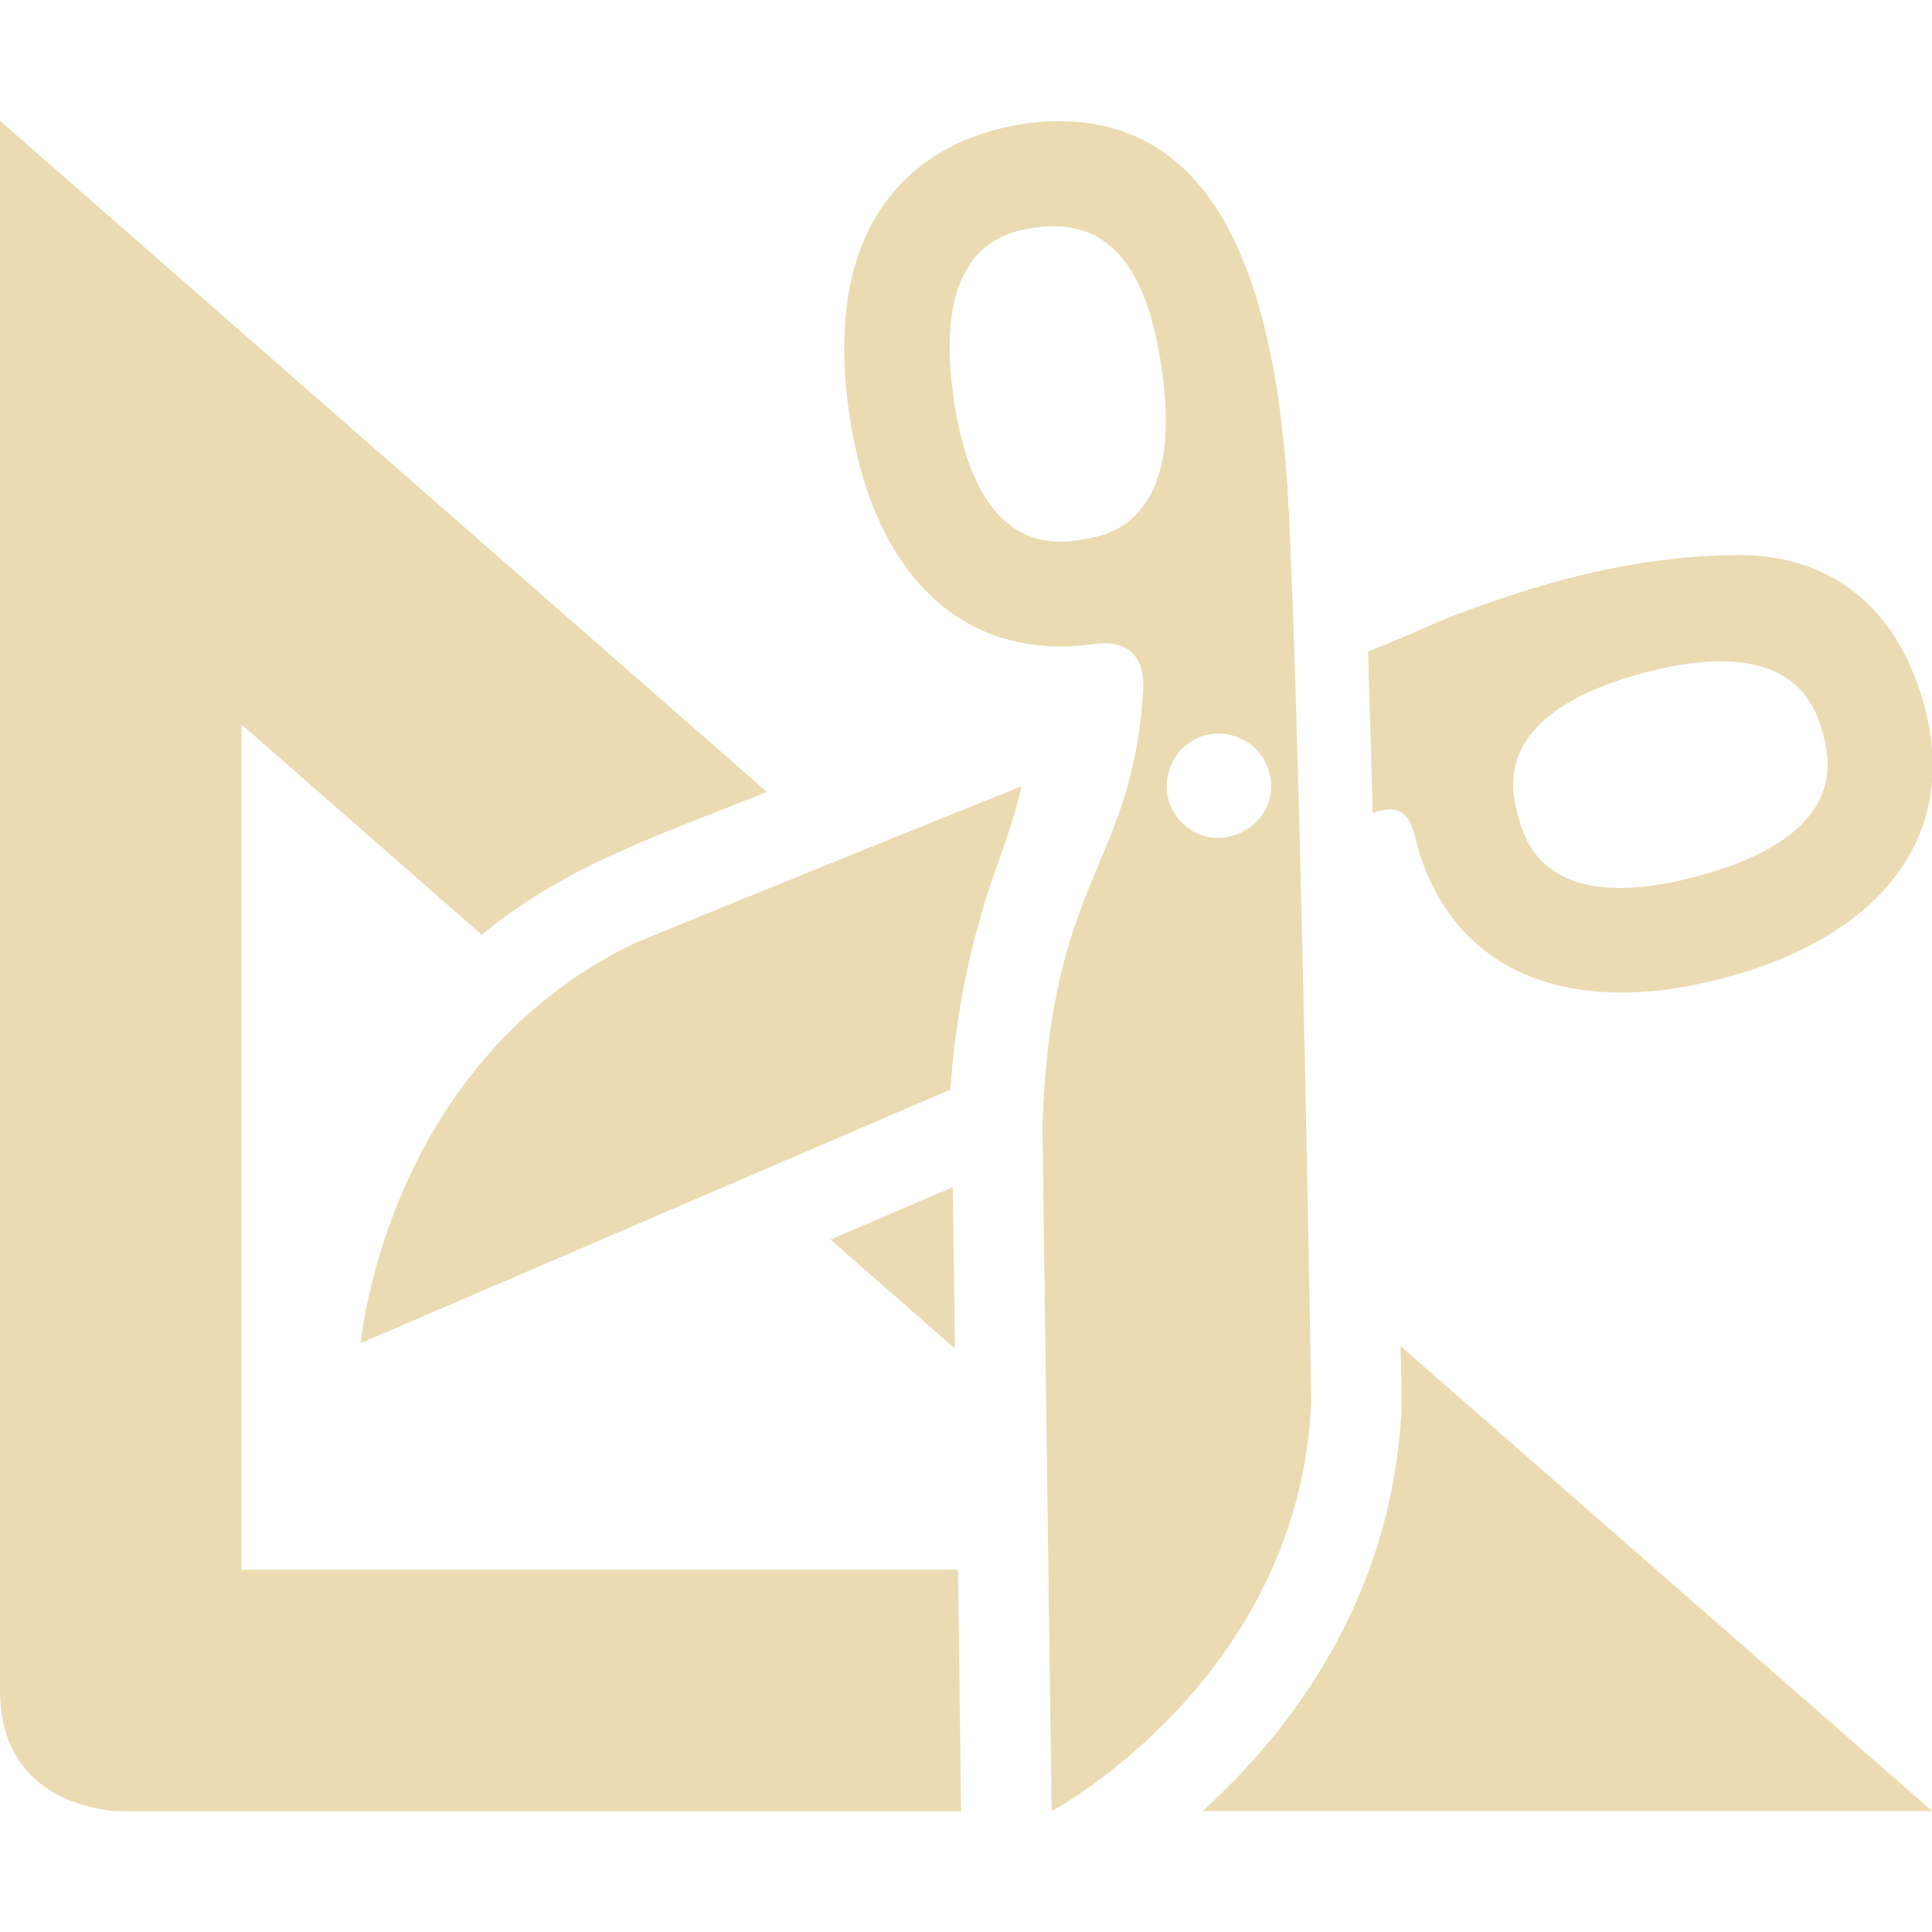 <svg width="16" height="16" version="1.1" xmlns="http://www.w3.org/2000/svg">
  <defs>
    <style id="current-color-scheme" type="text/css">.ColorScheme-Text { color:#ebdbb2; } .ColorScheme-Highlight { color:#458588; }</style>
  </defs>
  <path class="ColorScheme-Text" d="m0 1v13c0 1 1 1 1 1h6.959l-0.025-2h-5.934v-7l1.99 1.742c0.71-0.589 1.515-0.84 2.361-1.184zm8.701 0.006c-0.676 0.022-1.956 0.428-1.668 2.422 0.197 1.35 0.958 2.061 2.037 1.904 0.154-0.022 0.42 0.009 0.397 0.385-0.089 1.468-0.767 1.539-0.834 3.611l0.076 5.672s2.053-1.099 2.15-3.391c0 0-0.081-5.176-0.185-7.361-0.106-2.212-0.743-3.283-1.973-3.243zm0.92 2.047c0.188 1.293-0.463 1.386-0.676 1.418-0.212 0.031-0.86 0.124-1.047-1.17-0.188-1.293 0.461-1.384 0.674-1.416 0.66-0.096 0.94 0.414 1.049 1.168zm2.477 2.023c-0.249 0.093-0.454 0.198-0.769 0.32 0.014 0.418 0.027 0.871 0.039 1.338 0.29-0.112 0.326 0.103 0.363 0.244 0.282 1.053 1.239 1.472 2.555 1.119 1.318-0.353 1.935-1.193 1.652-2.246-0.228-0.851-0.808-1.264-1.562-1.254-0.754 0.01-1.449 0.169-2.278 0.479zm2.998 1c0.056 0.208 0.225 0.841-1.037 1.18-1.262 0.338-1.432-0.293-1.488-0.502-0.056-0.208-0.225-0.841 1.037-1.18 1.249-0.335 1.43 0.286 1.488 0.502zm-4.584 0.32c0.114 0.424-0.416 0.726-0.725 0.416-0.234-0.234-0.123-0.637 0.195-0.723 0.203-0.054 0.461 0.052 0.529 0.307zm-2.051 0.115c-1.84 0.739-3.203 1.299-3.203 1.299-2.068 0.993-2.27 3.313-2.27 3.313l4.883-2.1c0.043-0.652 0.179-1.291 0.404-1.904 0.071-0.2 0.134-0.39 0.185-0.607zm-0.57 3.32-1.014 0.435 1.031 0.902zm3.707 1.316c0.008 0.164 0.007 0.329 0.01 0.492-0.068 1.612-0.944 2.72-1.648 3.359h6.041z" fill="currentColor"/>
</svg>
